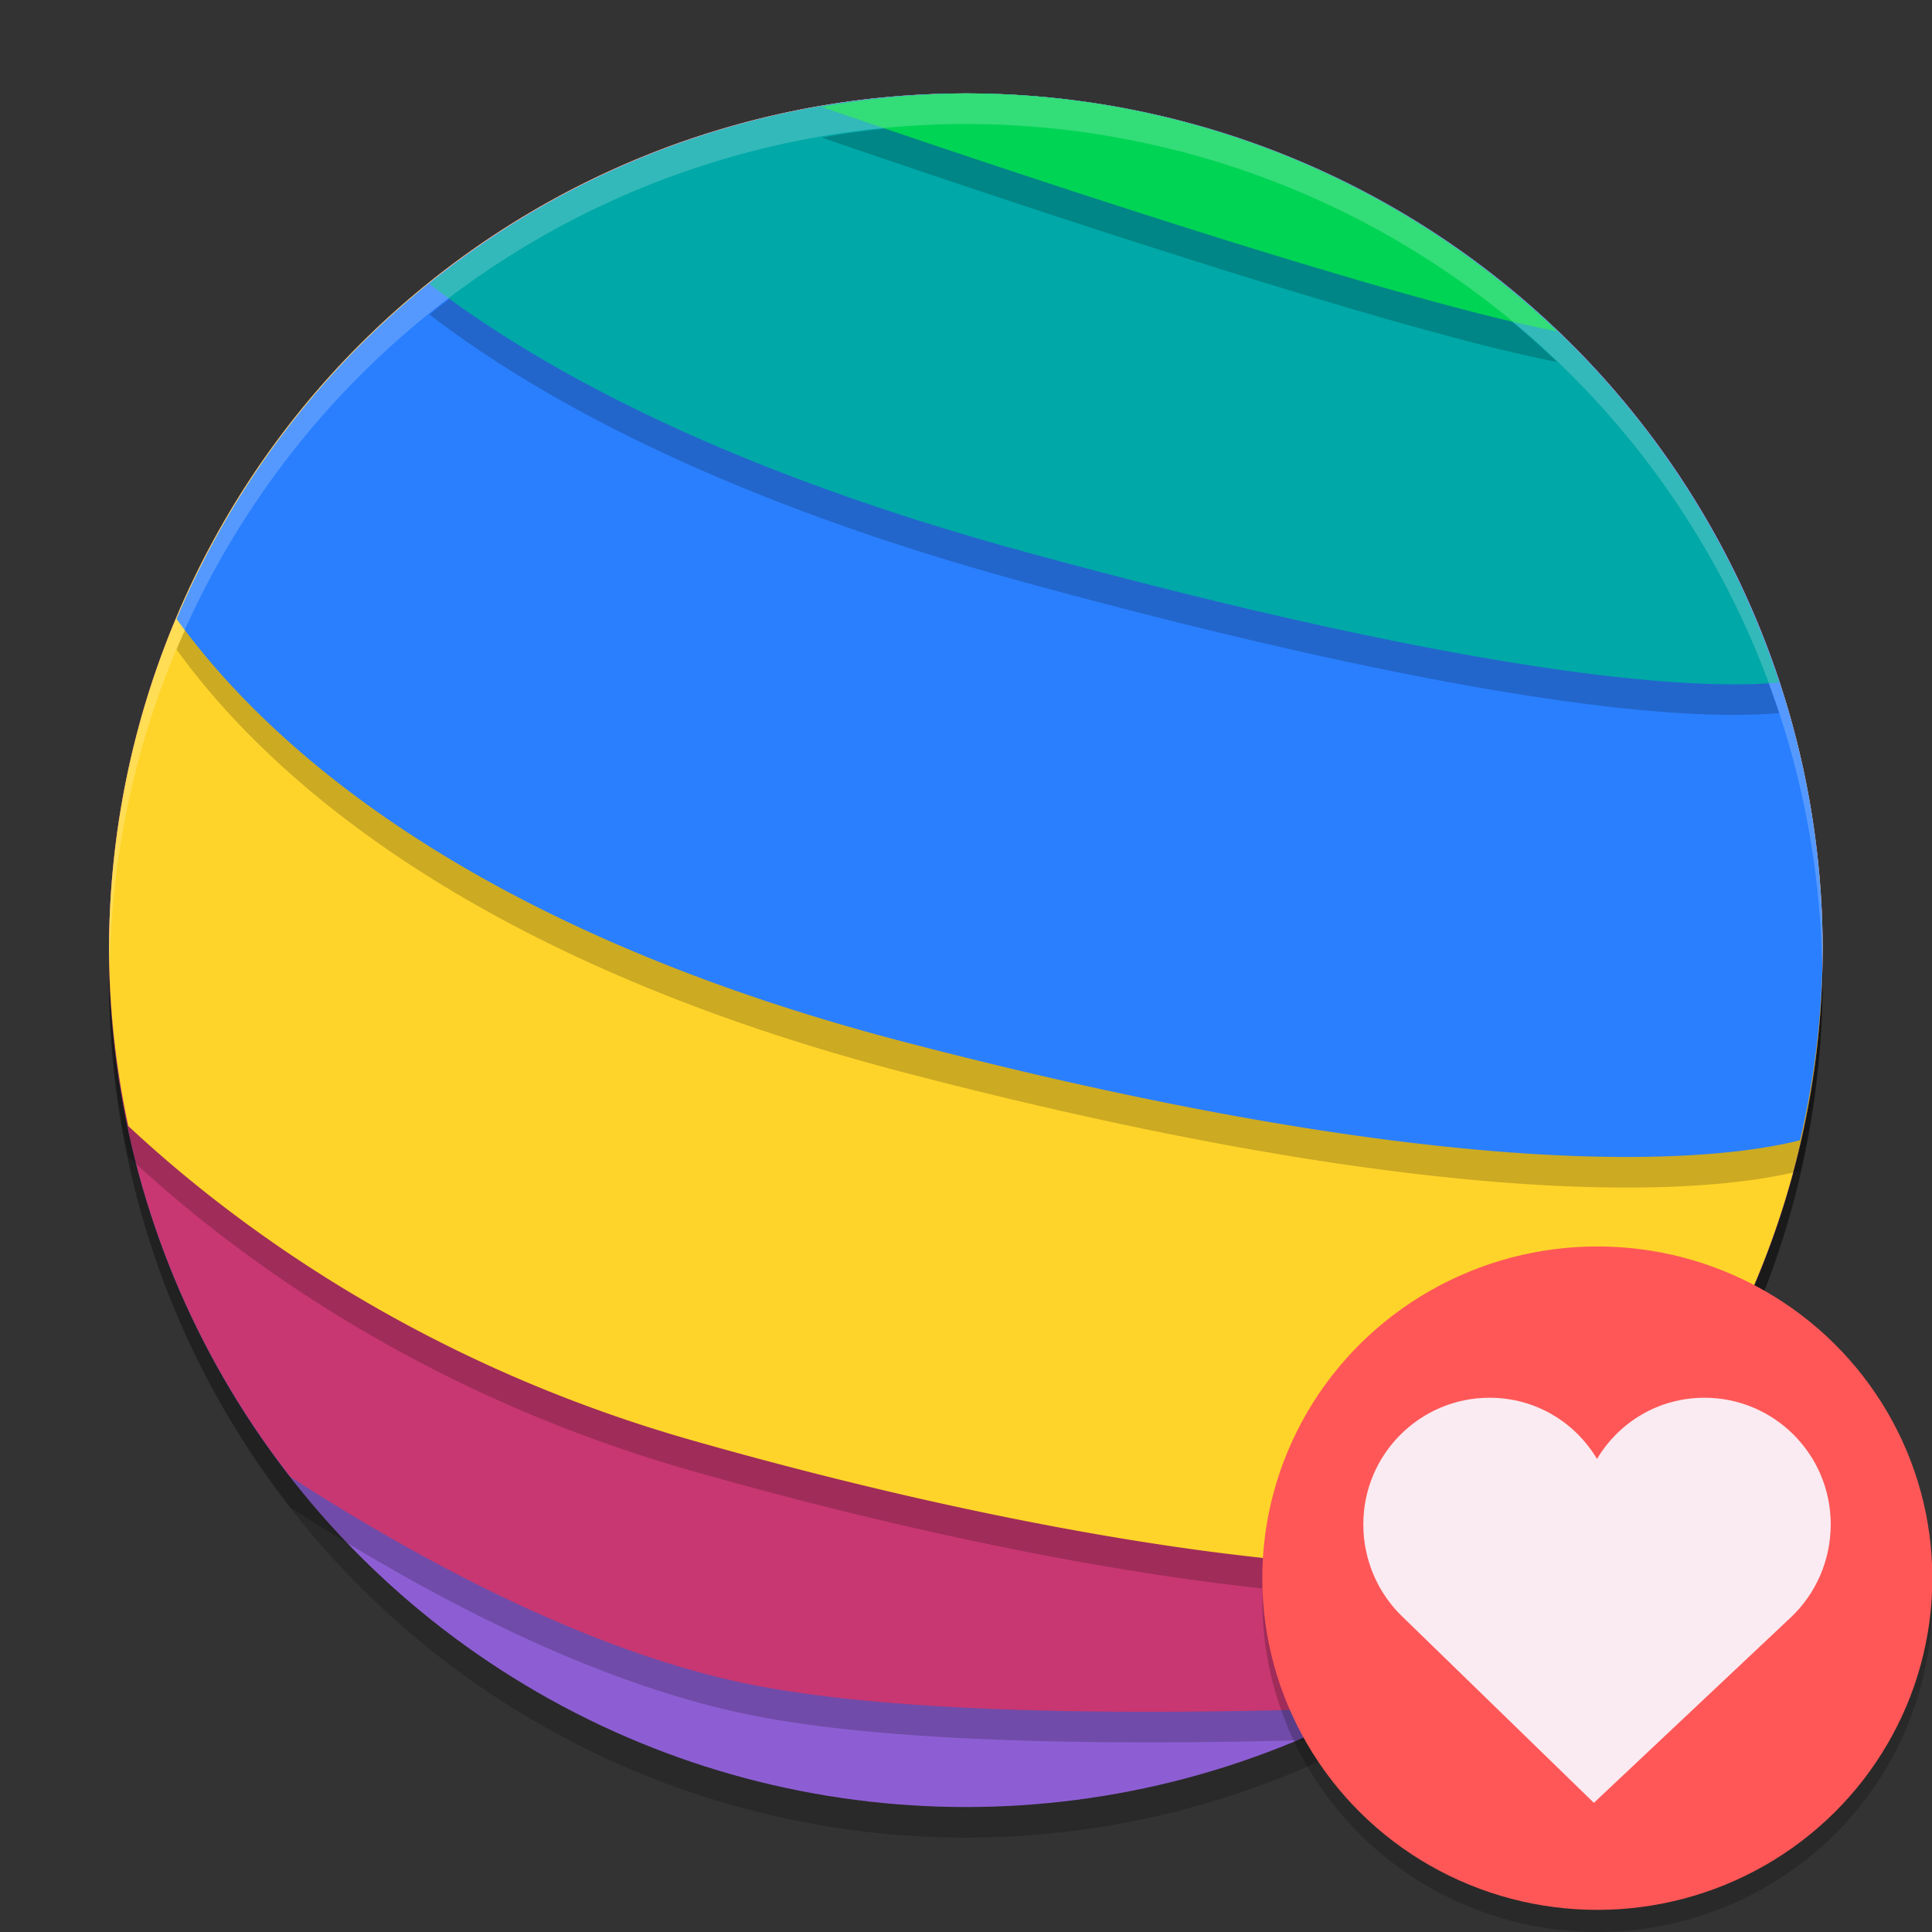 <?xml version="1.0" encoding="UTF-8" standalone="no"?>
<svg
   height="62"
   width="62"
   version="1.1"
   id="svg12"
   sodipodi:docname="lovely-planet-2.svg"
   inkscape:version="1.4 (unknown)"
   xmlns:inkscape="http://www.inkscape.org/namespaces/inkscape"
   xmlns:sodipodi="http://sodipodi.sourceforge.net/DTD/sodipodi-0.dtd"
   xmlns="http://www.w3.org/2000/svg"
   xmlns:svg="http://www.w3.org/2000/svg">
  <rect width="100%" height="100%" fill="#333333" stroke="none"/>
  <defs
     id="defs12" />
  <sodipodi:namedview
     id="namedview12"
     pagecolor="#ffffff"
     bordercolor="#000000"
     borderopacity="0.25"
     inkscape:showpageshadow="2"
     inkscape:pageopacity="0.0"
     inkscape:pagecheckerboard="0"
     inkscape:deskcolor="#d1d1d1"
     inkscape:zoom="7.0710678"
     inkscape:cx="23.405234"
     inkscape:cy="72.054181"
     inkscape:window-width="1920"
     inkscape:window-height="996"
     inkscape:window-x="0"
     inkscape:window-y="0"
     inkscape:window-maximized="1"
     inkscape:current-layer="svg12" />
  <g
     id="g12"
     transform="matrix(0.982,0,0,0.982,-0.429,-0.93)">
    <circle
       cx="32"
       cy="33"
       r="28"
       style="opacity:0.2"
       id="circle1" />
    <circle
       cx="32"
       cy="32"
       r="28"
       style="fill:#8d5ed3;fill-opacity:1"
       id="circle2" />
    <path
       style="opacity:0.2"
       d="M 32,5 A 28,28 0 0 0 4,33 28,28 0 0 0 9.93,50.213 C 14.019,52.848 19.626,55.925 25,57 c 4.953,0.991 13.09,0.997 20.047,0.754 A 28,28 0 0 0 60,33 28,28 0 0 0 32,5 Z"
       id="path2" />
    <path
       style="fill:#c83771"
       d="M 32,4 A 28,28 0 0 0 4,32 28,28 0 0 0 9.93,49.213 C 14.019,51.848 19.626,54.925 25,56 c 4.953,0.991 13.09,0.997 20.047,0.754 A 28,28 0 0 0 60,32 28,28 0 0 0 32,4 Z"
       id="path3" />
    <path
       style="opacity:0.2"
       d="M 32,5 A 28,28 0 0 0 4,33 28,28 0 0 0 4.629,38.744 C 7.815,41.725 13.904,46.401 23,49 c 11.214,3.204 23.053,5.117 28.869,3.699 A 28,28 0 0 0 60,33 28,28 0 0 0 32,5 Z"
       id="path4" />
    <path
       style="fill:#ffd42a"
       d="M 32,4 A 28,28 0 0 0 4,32 28,28 0 0 0 4.629,37.744 C 7.815,40.725 13.904,45.401 23,48 c 11.214,3.204 23.053,5.117 28.869,3.699 A 28,28 0 0 0 60,32 28,28 0 0 0 32,4 Z"
       id="path5" />
    <path
       style="opacity:0.2"
       d="M 32,5 A 28,28 0 0 0 6.207,22.172 C 9.128,26.215 15.691,32.267 30,36 c 19.106,4.984 27.078,3.767 29.262,3.209 A 28,28 0 0 0 60,33 28,28 0 0 0 32,5 Z"
       id="path6" />
    <path
       style="fill:#2a7fff"
       d="M 32,4 A 28,28 0 0 0 6.207,21.172 C 9.128,25.215 15.691,31.267 30,35 c 19.106,4.984 27.078,3.767 29.262,3.209 A 28,28 0 0 0 60,32 28,28 0 0 0 32,4 Z"
       id="path7" />
    <path
       style="opacity:0.2"
       d="M 32,5 A 28,28 0 0 0 14.467,11.225 C 18.136,14.035 24.158,17.316 34,20 c 15.641,4.266 22.101,4.478 24.576,4.25 A 28,28 0 0 0 32,5 Z"
       id="path8" />
    <path
       style="fill:#00a8a8;fill-opacity:1"
       d="M 32,4 A 28,28 0 0 0 14.467,10.225 C 18.136,13.035 24.158,16.316 34,19 c 15.641,4.266 22.101,4.478 24.576,4.25 A 28,28 0 0 0 32,4 Z"
       id="path9" />
    <path
       style="opacity:0.2"
       d="m 32,5 a 28,28 0 0 0 -4.709,0.441 c 3.047,1.051 18.113,6.204 24.031,7.334 A 28,28 0 0 0 32,5 Z"
       id="path10" />
    <path
       style="fill:#00d455"
       d="m 32,4 a 28,28 0 0 0 -4.709,0.441 c 3.047,1.051 18.113,6.204 24.031,7.334 A 28,28 0 0 0 32,4 Z"
       id="path11" />
    <path
       d="M 32,4 A 28,28 0 0 0 4,32 28,28 0 0 0 4.021,32.586 28,28 0 0 1 32,5 28,28 0 0 1 59.979,32.414 28,28 0 0 0 60,32 28,28 0 0 0 32,4 Z"
       style="opacity:0.2;fill:#ffffff"
       id="path12" />
  </g>
  <g
     id="g2"
     transform="translate(-13.886,-29.999)">
    <g
       id="g1"
       transform="matrix(1.01,0,0,1,-0.536,0)">
      <circle
         style="opacity:0.2;stroke-width:0.71"
         cx="65.031"
         r="10.645"
         cy="81.354"
         id="circle12" />
      <circle
         style="fill:#ff5757;stroke-width:0.71"
         cx="65.031"
         r="10.645"
         cy="80.644"
         id="circle13" />
    </g>
    <path
       fill="#e74c3c"
       d="m 61.687,74.854 c -2.231,0 -4.051,1.815 -4.051,4.063 0,1.17 0.488,2.237 1.272,2.979 l 6.127,5.958 6.328,-5.958 c 0.784,-0.742 1.273,-1.809 1.273,-2.979 0,-2.248 -1.82,-4.063 -4.051,-4.063 -1.47,0 -2.743,0.781 -3.449,1.963 -0.707,-1.182 -1.98,-1.963 -3.45,-1.963 z"
       id="path3-3-7"
       style="fill:#f9ebf1;fill-opacity:1;stroke-width:1.077" />
  </g>
</svg>
